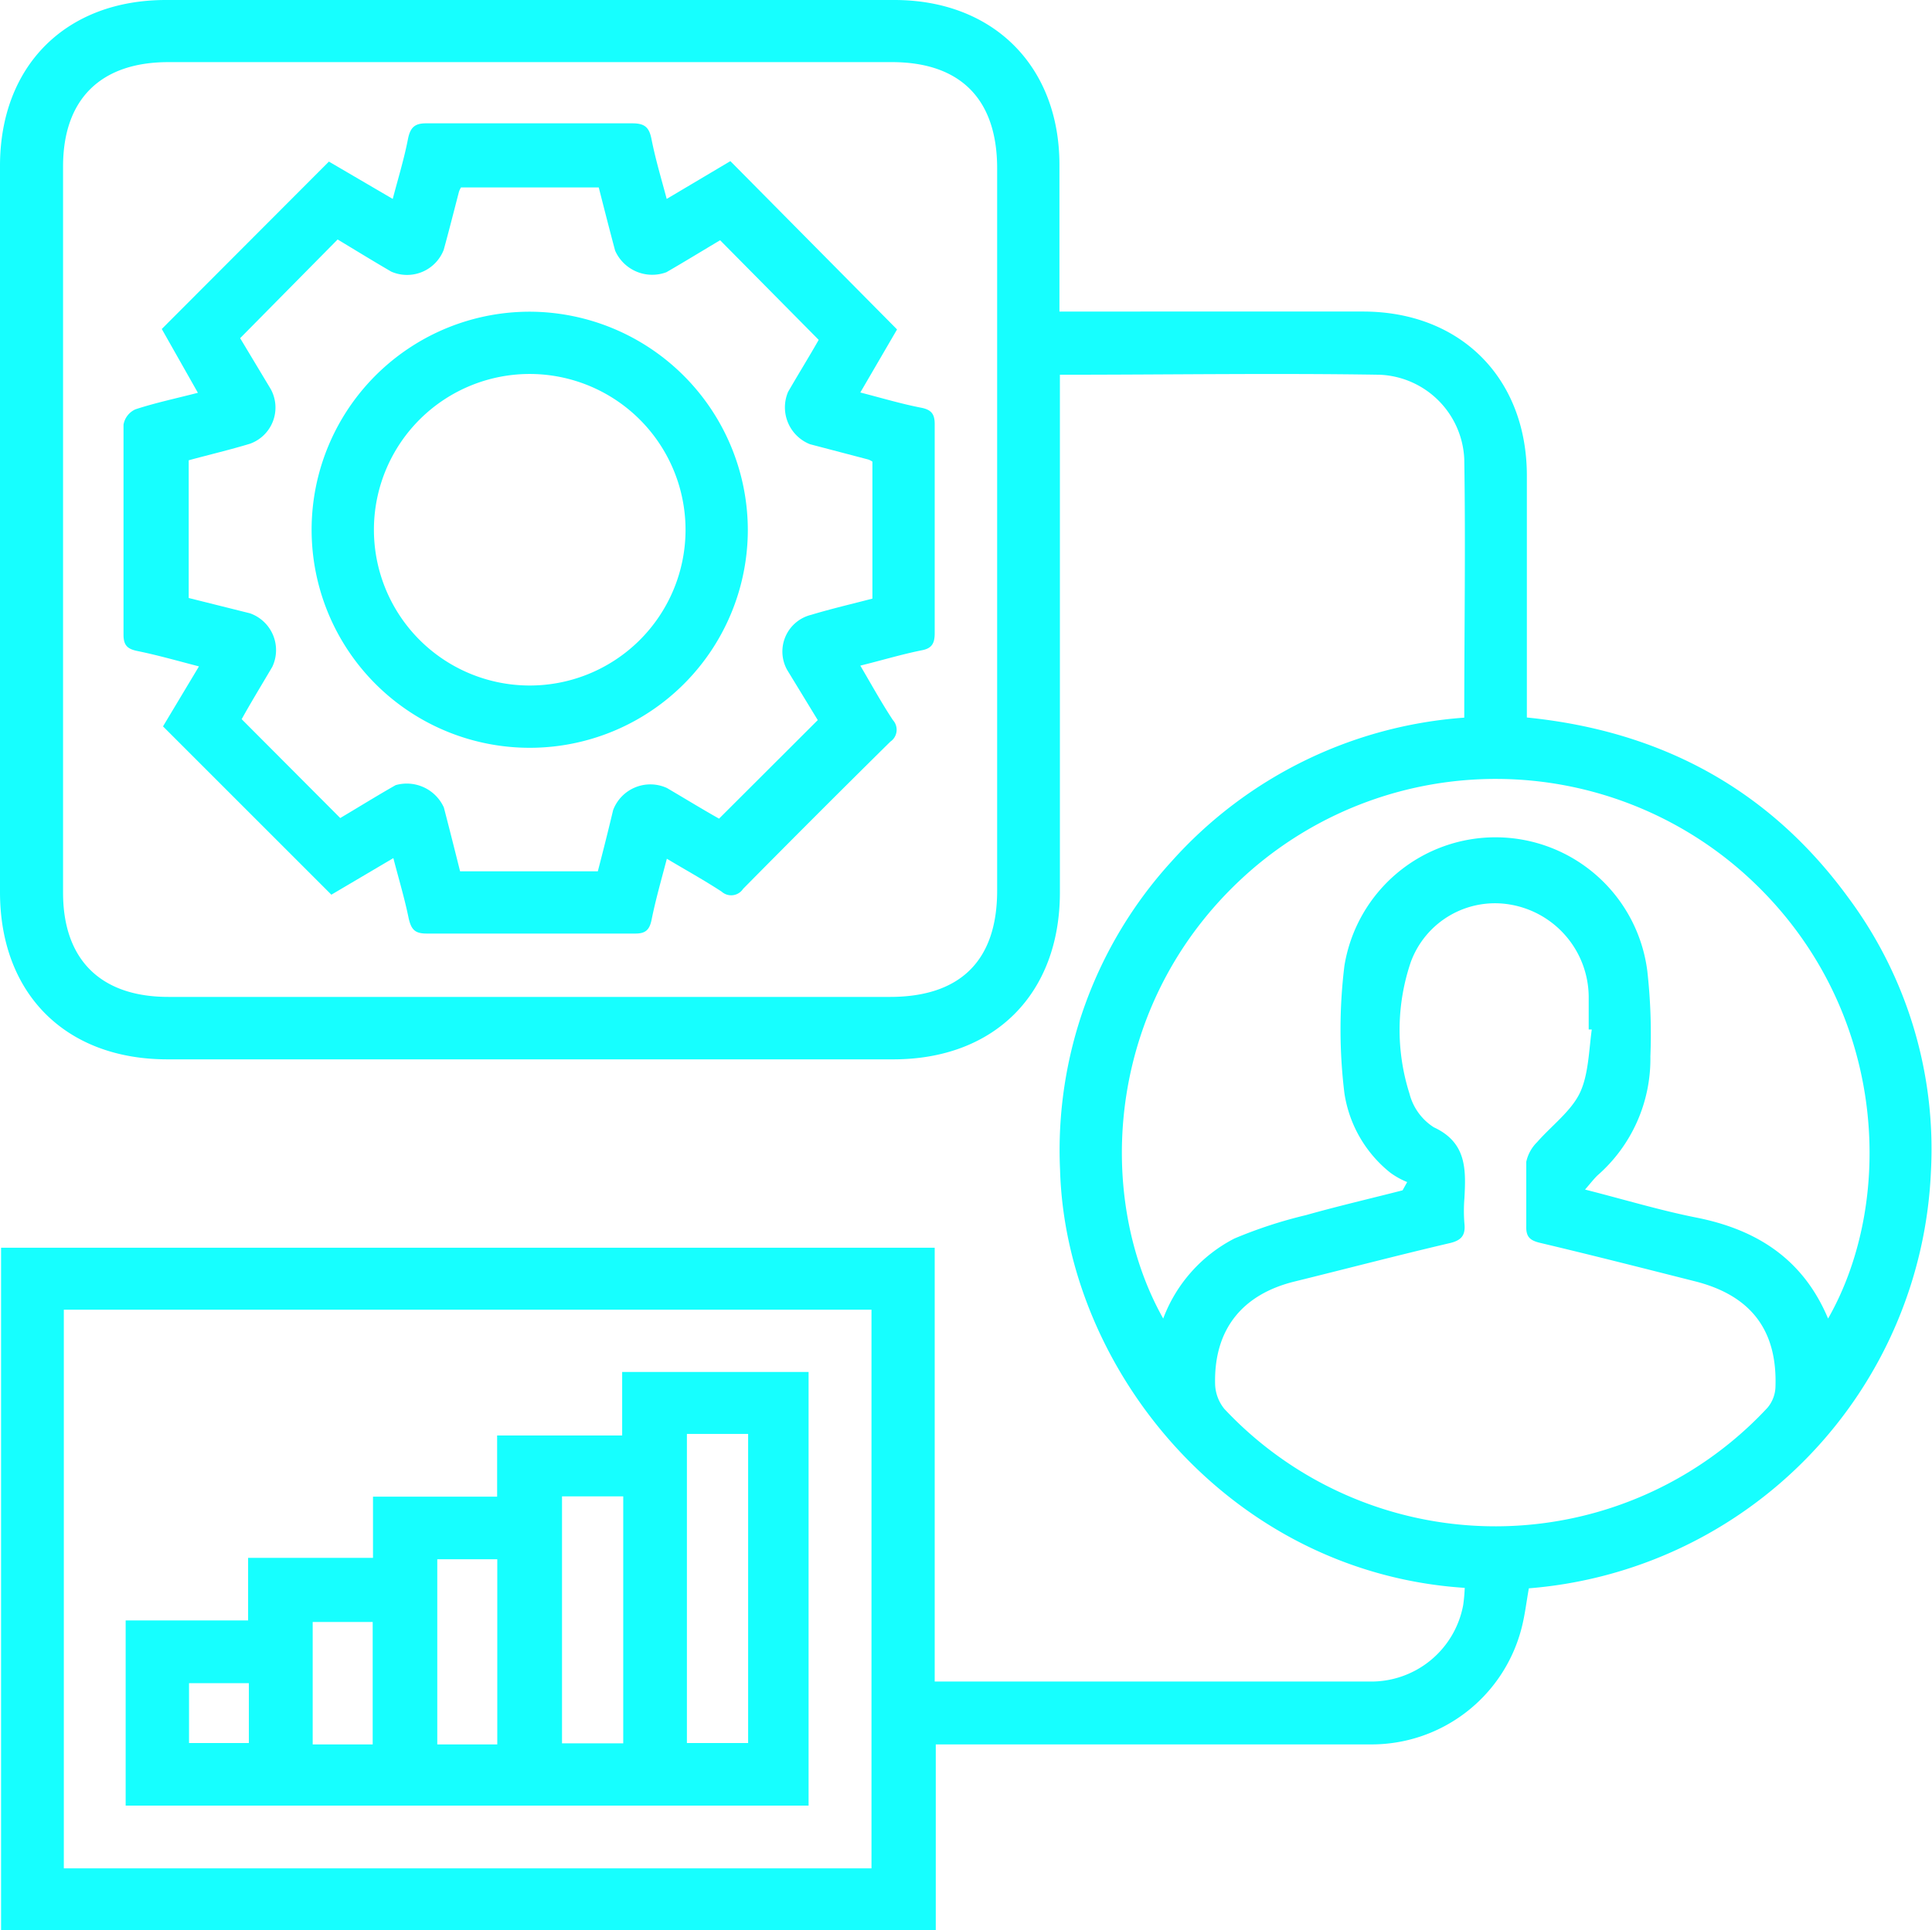 <svg xmlns="http://www.w3.org/2000/svg" viewBox="0 0 126.23 126.15"><defs><style>.cls-1{fill:#16ffff;}</style></defs><g id="Layer_2" data-name="Layer 2"><g id="Lines"><path class="cls-1" d="M95.67,46.9c0-5.71.09-11.3,0-16.9a5.77,5.77,0,0,0-5.53-5.51c-6.91-.11-13.81,0-20.89,0V26q0,16.15,0,32.32c0,6.63-4.27,10.91-10.88,10.91q-23.73,0-47.46,0C4.27,69.22,0,64.93,0,58.3V10.84C0,4.3,4.3,0,10.84,0H58.43c6.46,0,10.78,4.31,10.79,10.75,0,3.14,0,6.27,0,9.61H89.05c6.37,0,10.7,4.34,10.71,10.71,0,4.79,0,9.58,0,14.38v1.44c8.79.88,15.85,4.71,21,11.77a27.55,27.55,0,0,1,5.4,17.9A28.57,28.57,0,0,1,99.89,103.8c-.16.88-.26,1.8-.5,2.69A10.12,10.12,0,0,1,89.52,114c-8.9,0-17.81,0-26.72,0H61.14v12.13H.07V81.54h61v28.35c.38,0,.62,0,.87,0q13.74,0,27.48,0a6.11,6.11,0,0,0,6.18-5,10.59,10.59,0,0,0,.1-1.12c-15.33-1-26.07-14.27-26.44-27.32a28,28,0,0,1,7.29-20.16A28.37,28.37,0,0,1,95.67,46.9Zm-61,18.25H58.15c4.6,0,7-2.38,7-6.94V11c0-4.52-2.4-6.94-6.88-6.94H11c-4.43,0-6.88,2.43-6.88,6.82V58.34c0,4.38,2.46,6.81,6.88,6.81ZM56.94,122.1V85.59H4.17V122.1Zm62.5-35.93c4.47-7.83,3.92-20.69-5.5-29.1a24.4,24.4,0,0,0-32.13-.26C72.2,65.12,71.44,78.06,76,86.17a9.72,9.72,0,0,1,4.65-5.23,29.78,29.78,0,0,1,4.68-1.53c2.09-.59,4.21-1.08,6.31-1.62l.3-.54a5.09,5.09,0,0,1-1.1-.61,8.21,8.21,0,0,1-3-5.19,34.21,34.21,0,0,1,0-8.34,10,10,0,0,1,19.79.35,37,37,0,0,1,.2,5.58,10.11,10.11,0,0,1-3.45,7.77c-.25.24-.46.52-.82.93,2.56.65,4.87,1.35,7.22,1.82C114.82,80.35,117.82,82.31,119.44,86.17ZM104,67.28l-.2,0c0-.72,0-1.44,0-2.16a6.16,6.16,0,0,0-5.1-6,5.86,5.86,0,0,0-6.52,3.74,13.77,13.77,0,0,0-.09,8.61,3.69,3.69,0,0,0,1.59,2.2c2.16,1,2.1,2.77,2,4.64a10.1,10.1,0,0,0,0,1.65c.08.77-.19,1.11-1,1.29-3.37.79-6.73,1.67-10.1,2.5s-5.26,3.08-5.19,6.66A2.69,2.69,0,0,0,80,92.08,24.27,24.27,0,0,0,115.48,92,2.23,2.23,0,0,0,116,90.7c.15-3.73-1.57-6-5.16-6.94-3.4-.86-6.81-1.73-10.23-2.54-.66-.16-.91-.4-.89-1.09,0-1.4,0-2.8,0-4.2a2.56,2.56,0,0,1,.71-1.29c.93-1.06,2.19-2,2.77-3.17S103.81,68.69,104,67.28Z"/><path class="cls-1" d="M43.56,13l4.16-2.47,10.89,11-2.4,4.12c1.4.36,2.7.75,4,1,.69.14.87.46.86,1.12q0,6.81,0,13.61c0,.66-.18,1-.86,1.12-1.33.27-2.62.66-4,1,.74,1.26,1.39,2.44,2.13,3.56a.94.94,0,0,1-.17,1.41q-4.84,4.78-9.62,9.62a.93.93,0,0,1-1.4.18c-1.13-.74-2.31-1.39-3.58-2.15-.37,1.41-.74,2.7-1,4-.14.67-.41.9-1.1.89-4.53,0-9.07,0-13.6,0-.76,0-1-.26-1.17-1-.26-1.28-.64-2.54-1-3.93l-4.05,2.39-11-11L13,43.55c-1.39-.36-2.68-.73-4-1-.65-.13-.93-.35-.93-1.07,0-4.57,0-9.15,0-13.73a1.35,1.35,0,0,1,.78-1c1.28-.42,2.6-.7,4.08-1.08L10.57,21.5,21.49,10.56,25.66,13c.36-1.37.75-2.64,1-3.94.15-.72.43-1,1.17-1,4.5,0,9,0,13.49,0,.81,0,1.09.27,1.24,1C42.83,10.43,43.21,11.68,43.56,13Zm-27.87,9.1,2,3.33A2.51,2.51,0,0,1,16.33,29c-1.32.4-2.68.72-4,1.08v9l4,1a2.55,2.55,0,0,1,1.46,3.5c-.7,1.19-1.42,2.37-2,3.42l6.44,6.46c1.15-.68,2.37-1.44,3.62-2.15A2.66,2.66,0,0,1,29,52.77c.36,1.38.71,2.77,1.06,4.17h9c.36-1.38.69-2.7,1-4a2.6,2.6,0,0,1,3.52-1.44c1.19.7,2.37,1.42,3.4,2l6.45-6.44-2-3.28A2.47,2.47,0,0,1,53,40.18c1.32-.4,2.67-.71,4-1.06V30.17a1.17,1.17,0,0,0-.27-.14l-3.81-1a2.59,2.59,0,0,1-1.43-3.42c.7-1.21,1.43-2.39,2-3.4l-6.44-6.51c-1.11.66-2.3,1.39-3.51,2.09a2.65,2.65,0,0,1-3.35-1.41c-.37-1.38-.72-2.76-1.07-4.13h-9a1.58,1.58,0,0,0-.13.27c-.33,1.27-.65,2.54-1,3.81a2.57,2.57,0,0,1-3.43,1.42c-1.2-.7-2.39-1.43-3.5-2.1Z"/><path class="cls-1" d="M8.21,118V105.9h8v-4.09h8.16v-4h8.11v-4h8.17V89.66H52.83V118ZM44.88,93.71v20.2h4V93.71Zm-8.16,4.08v16.14h4V97.79ZM32.49,114V101.9H28.57V114Zm-8.14,0v-8H20.43v8Zm-12-4v3.91h3.91V110Z"/><path class="cls-1" d="M48.86,34.6A14.25,14.25,0,1,1,34.6,20.37,14.29,14.29,0,0,1,48.86,34.6ZM34.71,24.44a10.18,10.18,0,1,0,10.08,10.3A10.19,10.19,0,0,0,34.71,24.44Z"/></g></g></svg>
